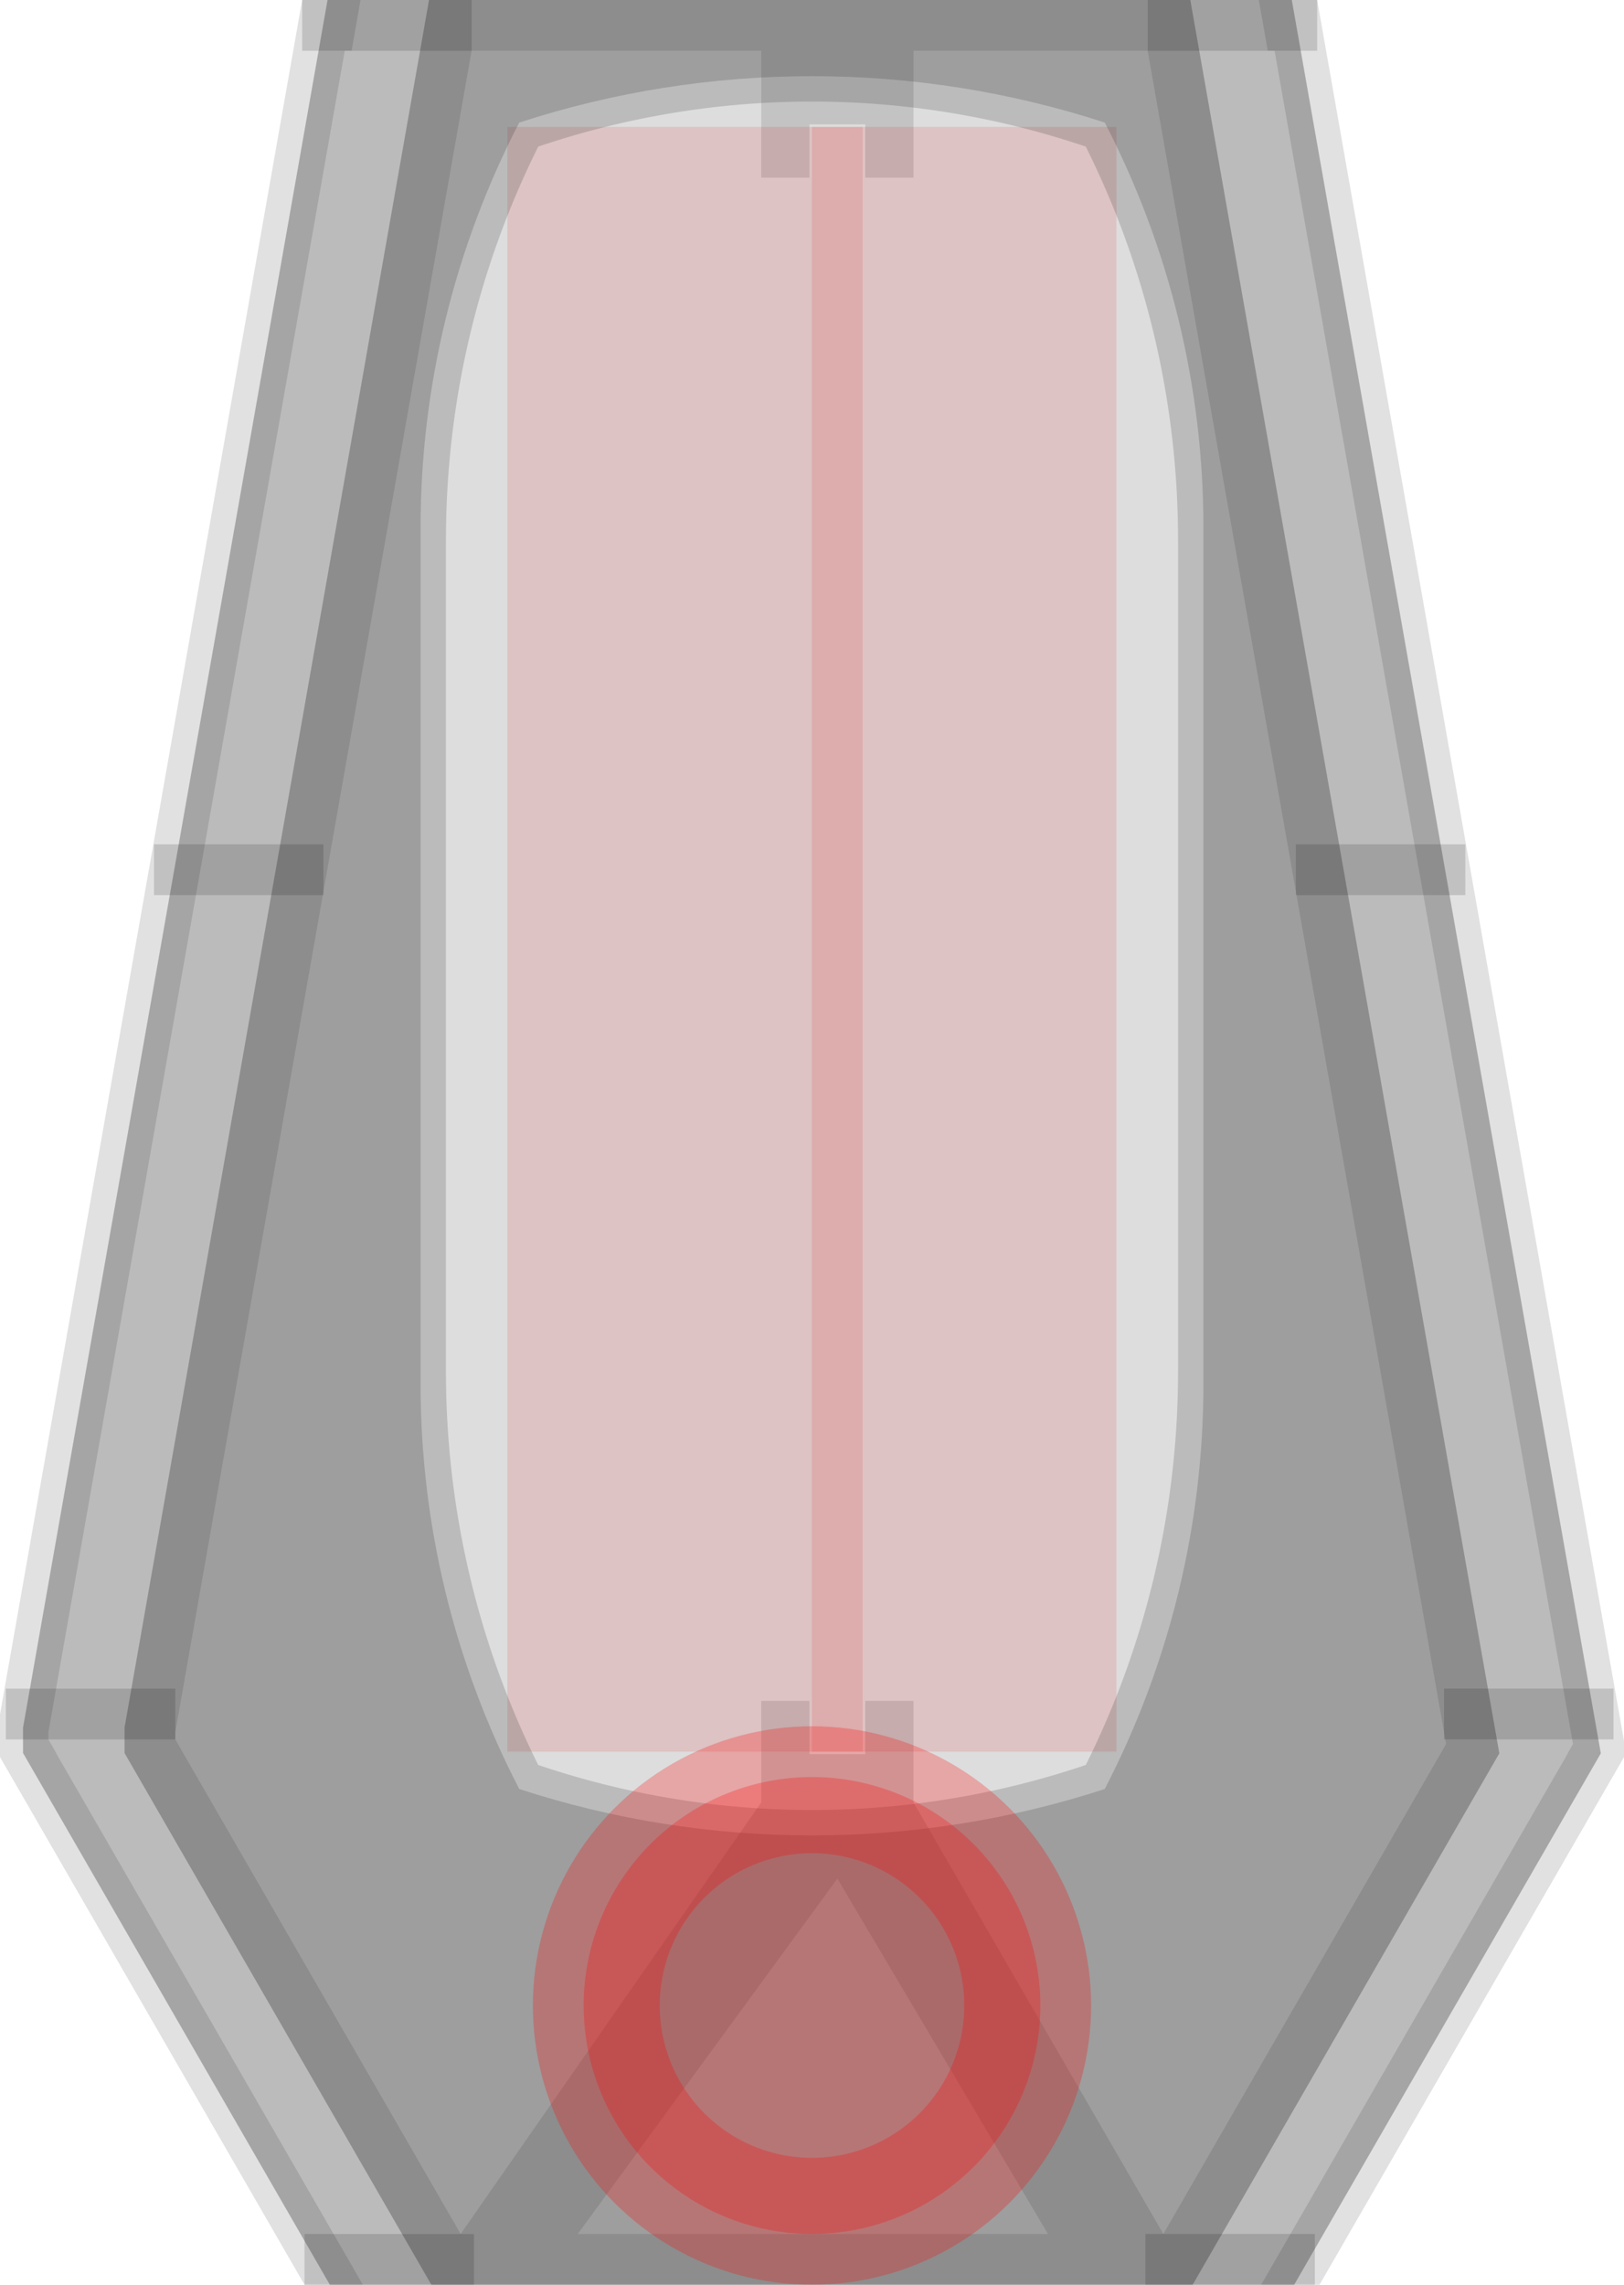 <?xml version="1.0" encoding="UTF-8" standalone="no"?>
<svg
   xmlns:dc="http://purl.org/dc/elements/1.1/"
   xmlns:cc="http://creativecommons.org/ns#"
   xmlns:rdf="http://www.w3.org/1999/02/22-rdf-syntax-ns#"
   xmlns:svg="http://www.w3.org/2000/svg"
   xmlns="http://www.w3.org/2000/svg"
   xmlns:sodipodi="http://sodipodi.sourceforge.net/DTD/sodipodi-0.dtd"
   xmlns:inkscape="http://www.inkscape.org/namespaces/inkscape"
   width="64mm"
   height="90mm"
   viewBox="0 0 64 90"
   version="1.1"
   id="svg1106"
   inkscape:version="1.0.2 (e86c8708, 2021-01-15)"
   sodipodi:docname="TaillightHoleOnly.svg">
  <defs
     id="defs1100" />
  <sodipodi:namedview
     id="base"
     pagecolor="#ffffff"
     bordercolor="#666666"
     borderopacity="1.0"
     inkscape:pageopacity="0.0"
     inkscape:pageshadow="2"
     inkscape:zoom="2.0363696"
     inkscape:cx="139.8705"
     inkscape:cy="172.77467"
     inkscape:document-units="mm"
     inkscape:current-layer="layer1"
     inkscape:document-rotation="0"
     showgrid="false"
     inkscape:window-width="1252"
     inkscape:window-height="943"
     inkscape:window-x="620"
     inkscape:window-y="121"
     inkscape:window-maximized="0"
     showguides="true"
     inkscape:guide-bbox="true" />
  <g
     inkscape:label="Layer 1"
     inkscape:groupmode="layer"
     id="layer1">
    <path
       id="path3396"
       style="opacity:0.119;fill:#000000;stroke-width:0.193"
       d="M 11.908,4.40944e-7 -0.092,68.055 v 0.999 l 12.092,20.945 h 2.3 L 2.208,69.055 v -0.016 L 1.908,68.519 V 68.23 L 13.586,2 h 0.27 L 14.208,4.40944e-7 Z m 5,0 L 4.908,68.055 v 0.999 L 17,90 H 47 L 59.086,69.067 46.908,4.40944e-7 Z m 32.701,0 L 49.961,2 h 0.269 l 11.76,66.698 -0.206,0.357 0.002,0.013 -12.086,20.933 H 52 L 64.086,69.067 51.908,4.40944e-7 Z M 18.585,2 H 30 v 5.001 h 1.9 V 4.9 h 2.2 v 2.1 h 1.9 V 2 h 9.229 L 56.99,68.698 45.846,88 36,71 v -4 h -1.9 v 2.1 h -2.2 v -2.1 H 30 v 4 L 18.154,88 6.908,68.519 V 68.23 Z M 33,74 41.3,88 H 22.768 Z" />
    <g
       id="g3370"
       transform="translate(-10.003,35)">
      <rect
         style="opacity:0.119;fill:#ff0000;stroke-width:0.2"
         id="rect3362"
         width="24"
         height="64"
         x="30"
         y="-30" />
      <rect
         style="opacity:0.119;fill:#ff0000;stroke-width:0.2"
         id="rect3366"
         width="2"
         height="64"
         x="42"
         y="-30" />
    </g>
    <path
       id="path3342"
       style="opacity:0.154;fill:#000000;stroke-width:0.193"
       d="M 16.908,4.40944e-7 4.908,68.055 v 0.999 L 17,90 H 47.001 L 59.086,69.067 46.908,4.40944e-7 Z M 32,4 A 33.666,33.65 0 0 1 42.789,5.775 32.404,33.65 0 0 1 46.425,21.262 V 54.038 A 32.404,33.65 0 0 1 42.789,69.525 33.666,33.65 0 0 1 32,71.3 33.666,33.65 0 0 1 21.211,69.525 32.404,33.65 0 0 1 17.575,54.038 V 21.262 A 32.404,33.65 0 0 1 21.212,5.775 33.666,33.65 0 0 1 32,4 Z" />
    <path
       id="path3340"
       style="opacity:0.135;fill:#000000;stroke-width:0.193"
       d="M 12.908,4.40944e-7 0.908,68.055 v 0.999 L 13,90 H 51.001 L 63.086,69.067 50.908,4.40944e-7 Z"
       sodipodi:nodetypes="cccccccc" />
    <path
       id="path3345"
       style="opacity:0.154;fill:#000000;stroke-width:0.193"
       d="M 12.908,4.40944e-7 0.908,68.055 v 0.999 L 13,90 H 51.001 L 63.086,69.067 50.908,4.40944e-7 Z M 32,3 c 3.923,1.164e-4 7.82,0.618 11.537,1.828 2.555,4.928 3.888,10.397 3.888,15.947 v 33.75 c -2.21e-4,5.551 -1.334,11.02 -3.889,15.947 -3.716,1.21 -7.613,1.828 -11.536,1.828 -3.924,-6.1e-5 -7.821,-0.617 -11.537,-1.828 C 17.908,65.544 16.575,60.075 16.575,54.525 V 20.775 c 2.21e-4,-5.551 1.334,-11.02 3.889,-15.947 3.716,-1.21 7.613,-1.828 11.536,-1.828 z"
       sodipodi:nodetypes="ccccccccccccccccccc" />
    <path
       id="path2696"
       style="opacity:0.25;fill:#ff0000;stroke-width:0.2"
       d="M 32,70 A 9,9 0 0 0 23,79 9,9 0 0 0 32,88 9,9 0 0 0 41,79 9,9 0 0 0 32,70 Z m 0,3 a 6,6 0 0 1 6,6 6,6 0 0 1 -6,6 6,6 0 0 1 -6,-6 6,6 0 0 1 6,-6 z" />
    <circle
       style="opacity:0.25;fill:#ff0000;stroke-width:0.2"
       id="path2701"
       cx="32"
       cy="79"
       r="11" />
    <path
       id="rect3432"
       style="opacity:0.141;fill:#000000;fill-opacity:1;stroke:none;stroke-width:0.2"
       d="M 11.908,4.40944e-7 V 2 h 6.678 V 4.40944e-7 Z M 6.069,33.259 v 2 h 6.678 V 33.259 Z M 0.23,66.519 v 2 h 6.678 v -2 z m 11.77,21.481 v 2 h 6.678 v -2 z" />
    <path
       id="path3443"
       style="opacity:0.141;fill:#000000;fill-opacity:1;stroke:none;stroke-width:0.2"
       d="M 51.908,0 V 2 H 45.231 V 0 Z m 5.839,33.259 v 2 h -6.678 v -2 z m 5.839,33.259 v 2 h -6.678 v -2 z m -11.77,21.481 v 2 H 45.138 v -2 z" />
  </g>
</svg>

